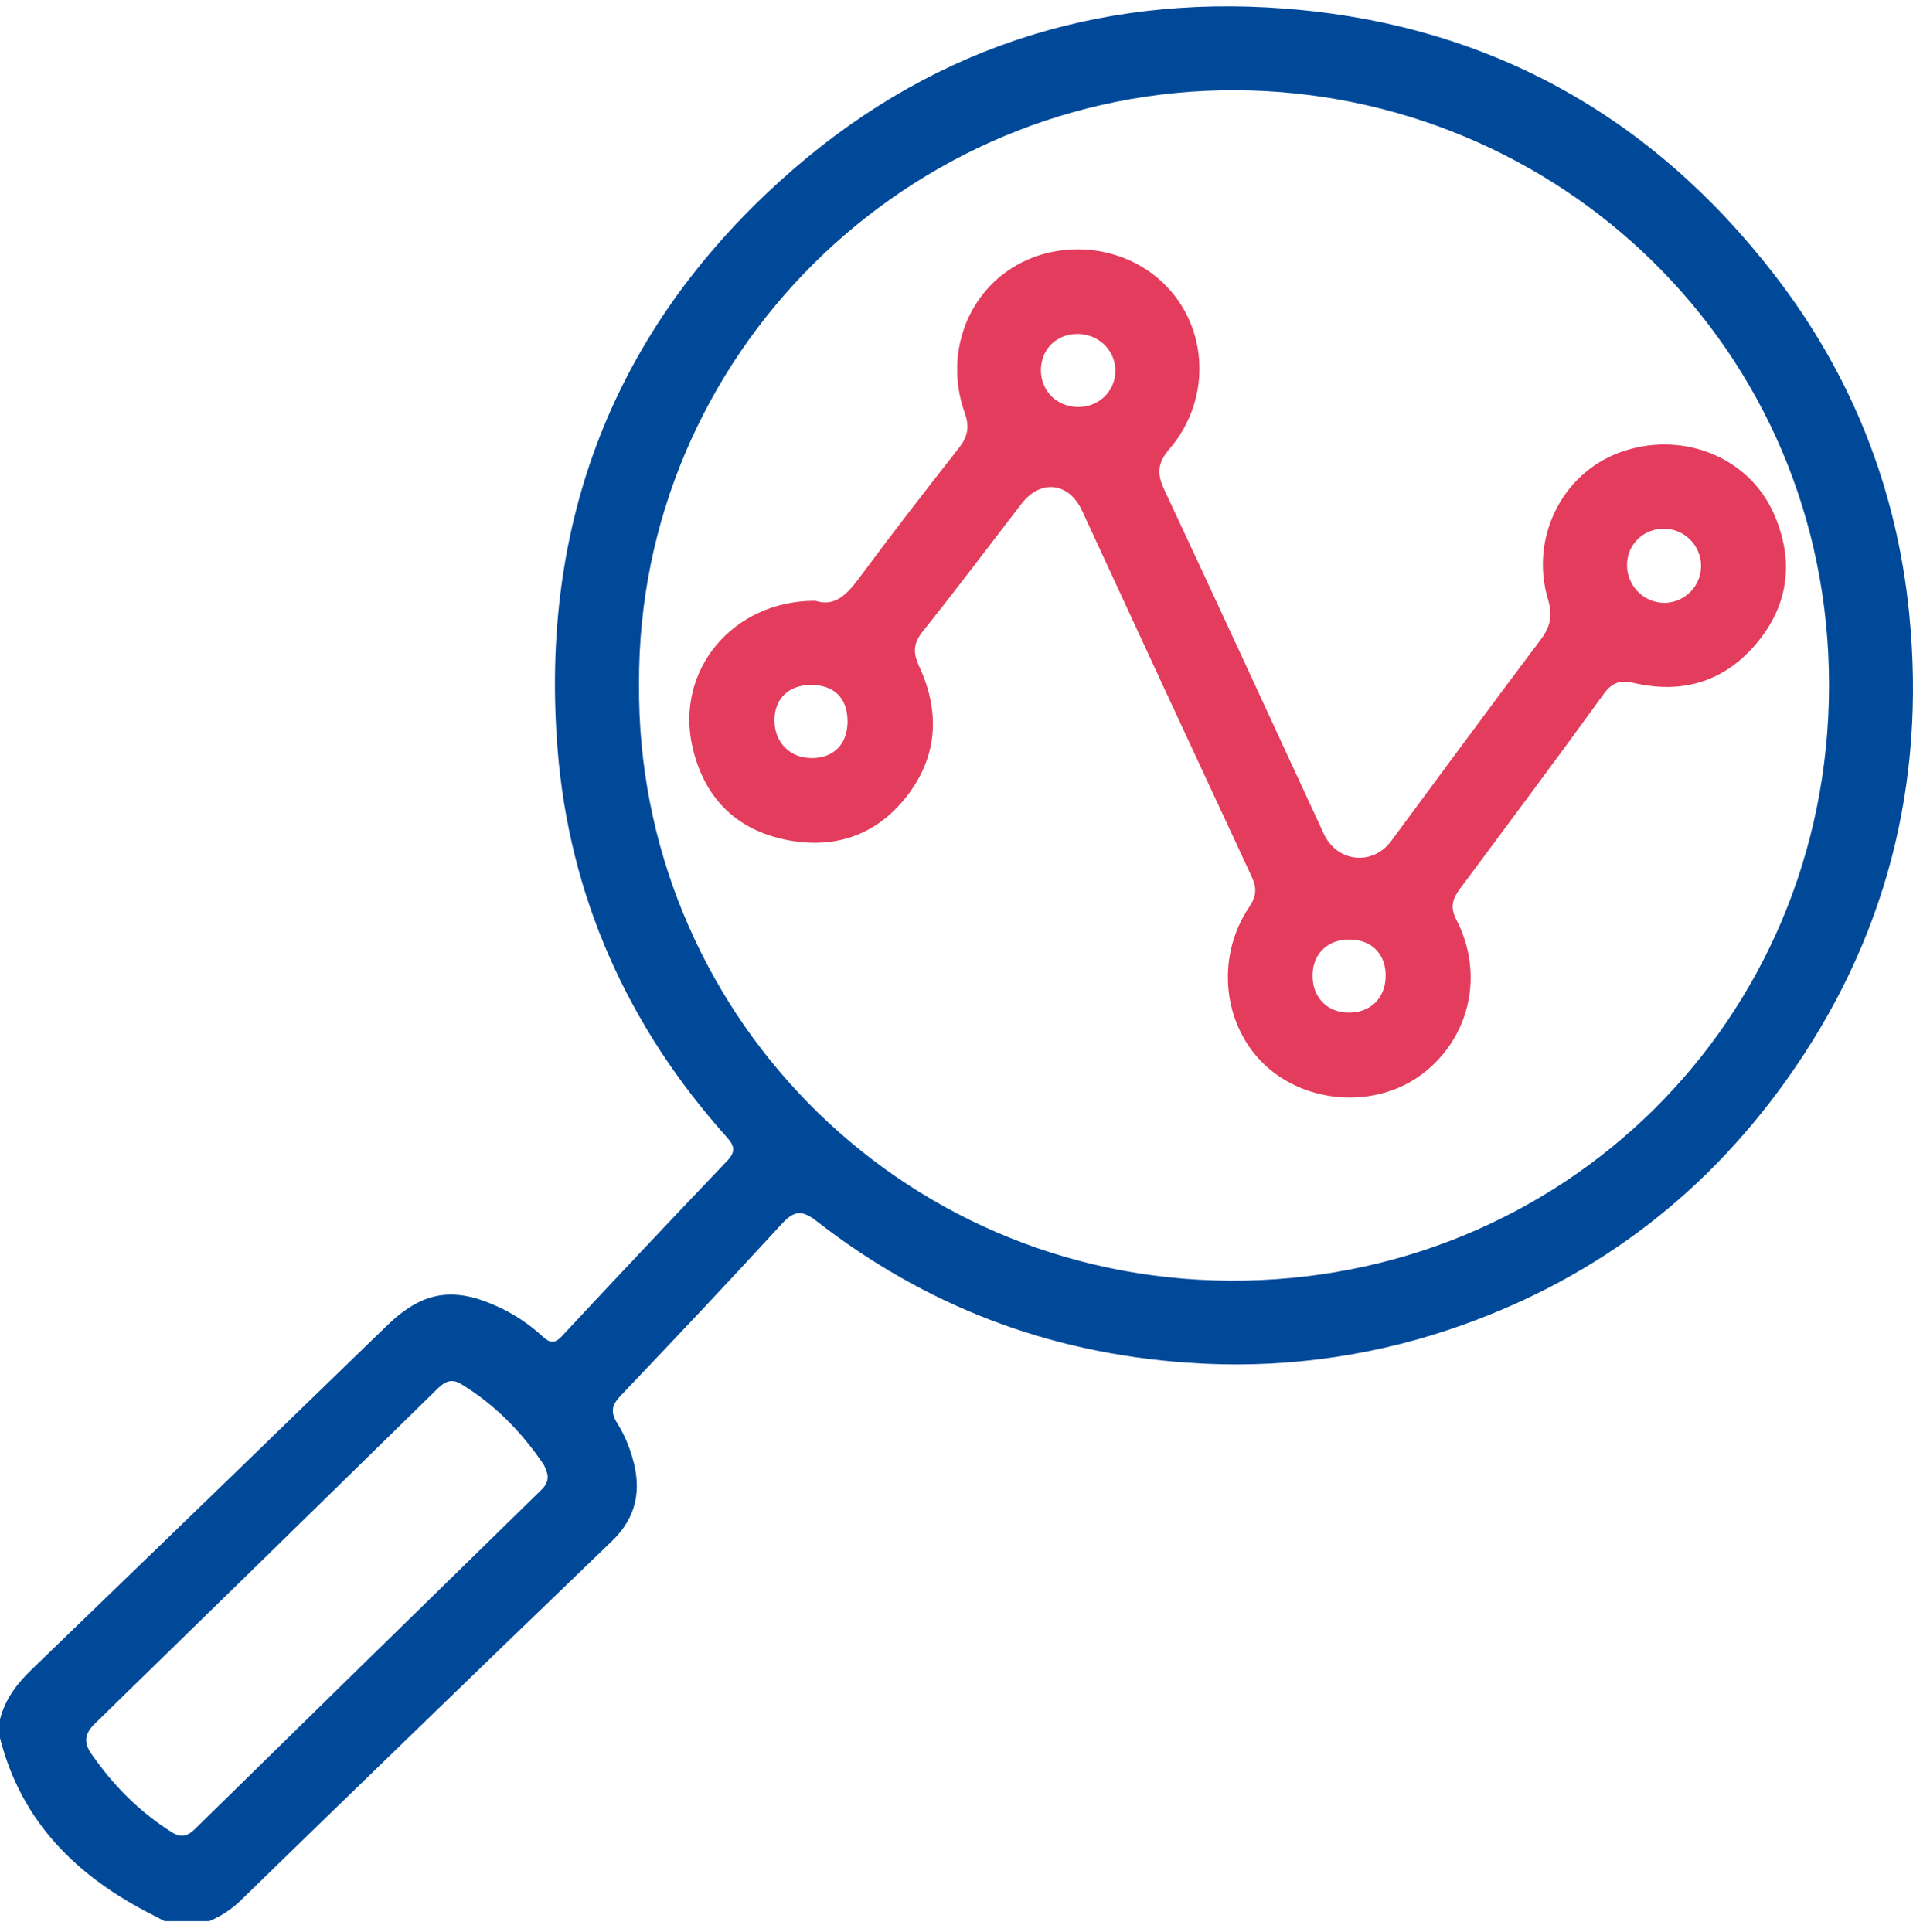 <svg width="102" height="103" viewBox="0 0 102 103" fill="none" xmlns="http://www.w3.org/2000/svg">
<path d="M0 91.681C0.27 90.614 0.893 89.79 1.678 89.033C8.009 82.923 14.33 76.804 20.642 70.677C22.506 68.874 24.145 68.58 26.513 69.661C27.392 70.059 28.202 70.595 28.913 71.248C29.301 71.604 29.554 71.684 29.967 71.241C32.886 68.109 35.823 64.993 38.779 61.893C39.232 61.417 39.172 61.107 38.76 60.646C33.469 54.743 30.353 47.801 29.728 39.934C28.779 27.956 32.673 17.703 41.654 9.594C49.265 2.724 58.33 -0.321 68.5 0.457C79.249 1.281 88.002 6.098 94.62 14.665C98.743 20.002 101.144 26.072 101.802 32.75C102.697 41.806 100.564 50.148 95.251 57.59C90.695 63.979 84.686 68.42 77.225 70.914C72.745 72.411 68.014 73.005 63.303 72.662C55.925 72.151 49.335 69.632 43.532 65.107C42.74 64.492 42.321 64.564 41.668 65.278C38.843 68.362 35.969 71.402 33.085 74.432C32.612 74.929 32.541 75.306 32.915 75.896C33.263 76.461 33.532 77.071 33.715 77.709C34.214 79.389 33.975 80.878 32.633 82.171C26.008 88.549 19.4 94.945 12.811 101.36C12.332 101.819 11.773 102.185 11.16 102.44H8.77C8.565 102.333 8.362 102.223 8.155 102.119C4.141 100.091 1.143 97.187 0 92.677V91.681ZM34.073 36.481C33.931 53.724 47.781 68.201 65.587 68.289C83.239 68.376 97.495 54.475 97.523 36.578C97.552 18.526 83.014 4.911 65.932 4.811C48.431 4.714 33.982 18.957 34.073 36.481ZM29.195 78.629C29.139 78.489 29.093 78.248 28.965 78.062C27.797 76.341 26.371 74.882 24.579 73.798C24.025 73.463 23.664 73.72 23.277 74.102C17.206 80.052 11.127 85.994 5.041 91.927C4.497 92.459 4.471 92.937 4.856 93.496C6.016 95.179 7.428 96.61 9.167 97.705C9.64 98.003 9.991 97.926 10.389 97.534C16.504 91.535 22.625 85.541 28.753 79.554C28.986 79.324 29.246 79.098 29.192 78.63L29.195 78.629Z" fill="#004999"/>
<path d="M43.471 32.036C44.541 32.386 45.189 31.664 45.847 30.774C47.566 28.453 49.334 26.17 51.12 23.9C51.596 23.293 51.713 22.785 51.438 22.012C50.411 19.126 51.405 16.032 53.768 14.415C56.167 12.776 59.516 12.952 61.739 14.837C64.405 17.094 64.727 21.172 62.355 23.941C61.701 24.705 61.681 25.267 62.084 26.125C64.943 32.225 67.754 38.348 70.582 44.46C71.287 45.983 73.185 46.186 74.175 44.849C76.824 41.276 79.451 37.687 82.129 34.135C82.655 33.436 82.803 32.846 82.54 31.969C81.566 28.713 83.263 25.289 86.317 24.145C89.566 22.923 93.204 24.3 94.569 27.369C95.636 29.769 95.43 32.117 93.749 34.195C92.047 36.301 89.791 37.026 87.17 36.43C86.413 36.258 85.985 36.352 85.513 37C83.002 40.467 80.441 43.9 77.885 47.335C77.485 47.874 77.278 48.321 77.649 49.036C79.172 51.971 78.359 55.405 75.774 57.314C73.357 59.095 69.722 58.884 67.491 56.833C65.202 54.729 64.787 51.07 66.607 48.367C67.002 47.779 67.017 47.343 66.737 46.742C63.712 40.243 60.698 33.74 57.695 27.232C56.985 25.704 55.481 25.542 54.466 26.861C52.724 29.123 51.01 31.406 49.227 33.635C48.7 34.293 48.656 34.771 49.02 35.559C50.153 38.009 49.992 40.428 48.261 42.571C46.605 44.619 44.366 45.302 41.835 44.765C39.183 44.201 37.538 42.49 36.925 39.851C35.982 35.766 39.051 32.026 43.471 32.036ZM43.203 36.525C42.021 36.539 41.273 37.292 41.293 38.45C41.312 39.623 42.147 40.438 43.312 40.425C44.477 40.411 45.193 39.657 45.191 38.465C45.19 37.215 44.467 36.509 43.207 36.525H43.203ZM71.981 50.098C70.811 50.078 70.004 50.837 69.984 51.976C69.963 53.141 70.716 53.959 71.843 53.995C73.037 54.038 73.87 53.245 73.882 52.053C73.895 50.884 73.153 50.117 71.984 50.098H71.981ZM90.699 30.147C90.691 29.627 90.479 29.131 90.109 28.765C89.739 28.4 89.24 28.194 88.72 28.191C87.615 28.191 86.749 29.045 86.752 30.127C86.75 30.393 86.801 30.656 86.902 30.902C87.002 31.148 87.151 31.372 87.339 31.56C87.527 31.748 87.751 31.896 87.996 31.997C88.242 32.098 88.506 32.149 88.772 32.147C89.292 32.136 89.787 31.919 90.148 31.545C90.509 31.17 90.707 30.668 90.699 30.147H90.699ZM57.534 21.703C58.64 21.683 59.491 20.816 59.471 19.73C59.451 18.628 58.515 17.77 57.374 17.809C56.291 17.847 55.51 18.646 55.501 19.726C55.491 20.86 56.379 21.724 57.534 21.703Z" fill="#E33C5C"/>
</svg>
